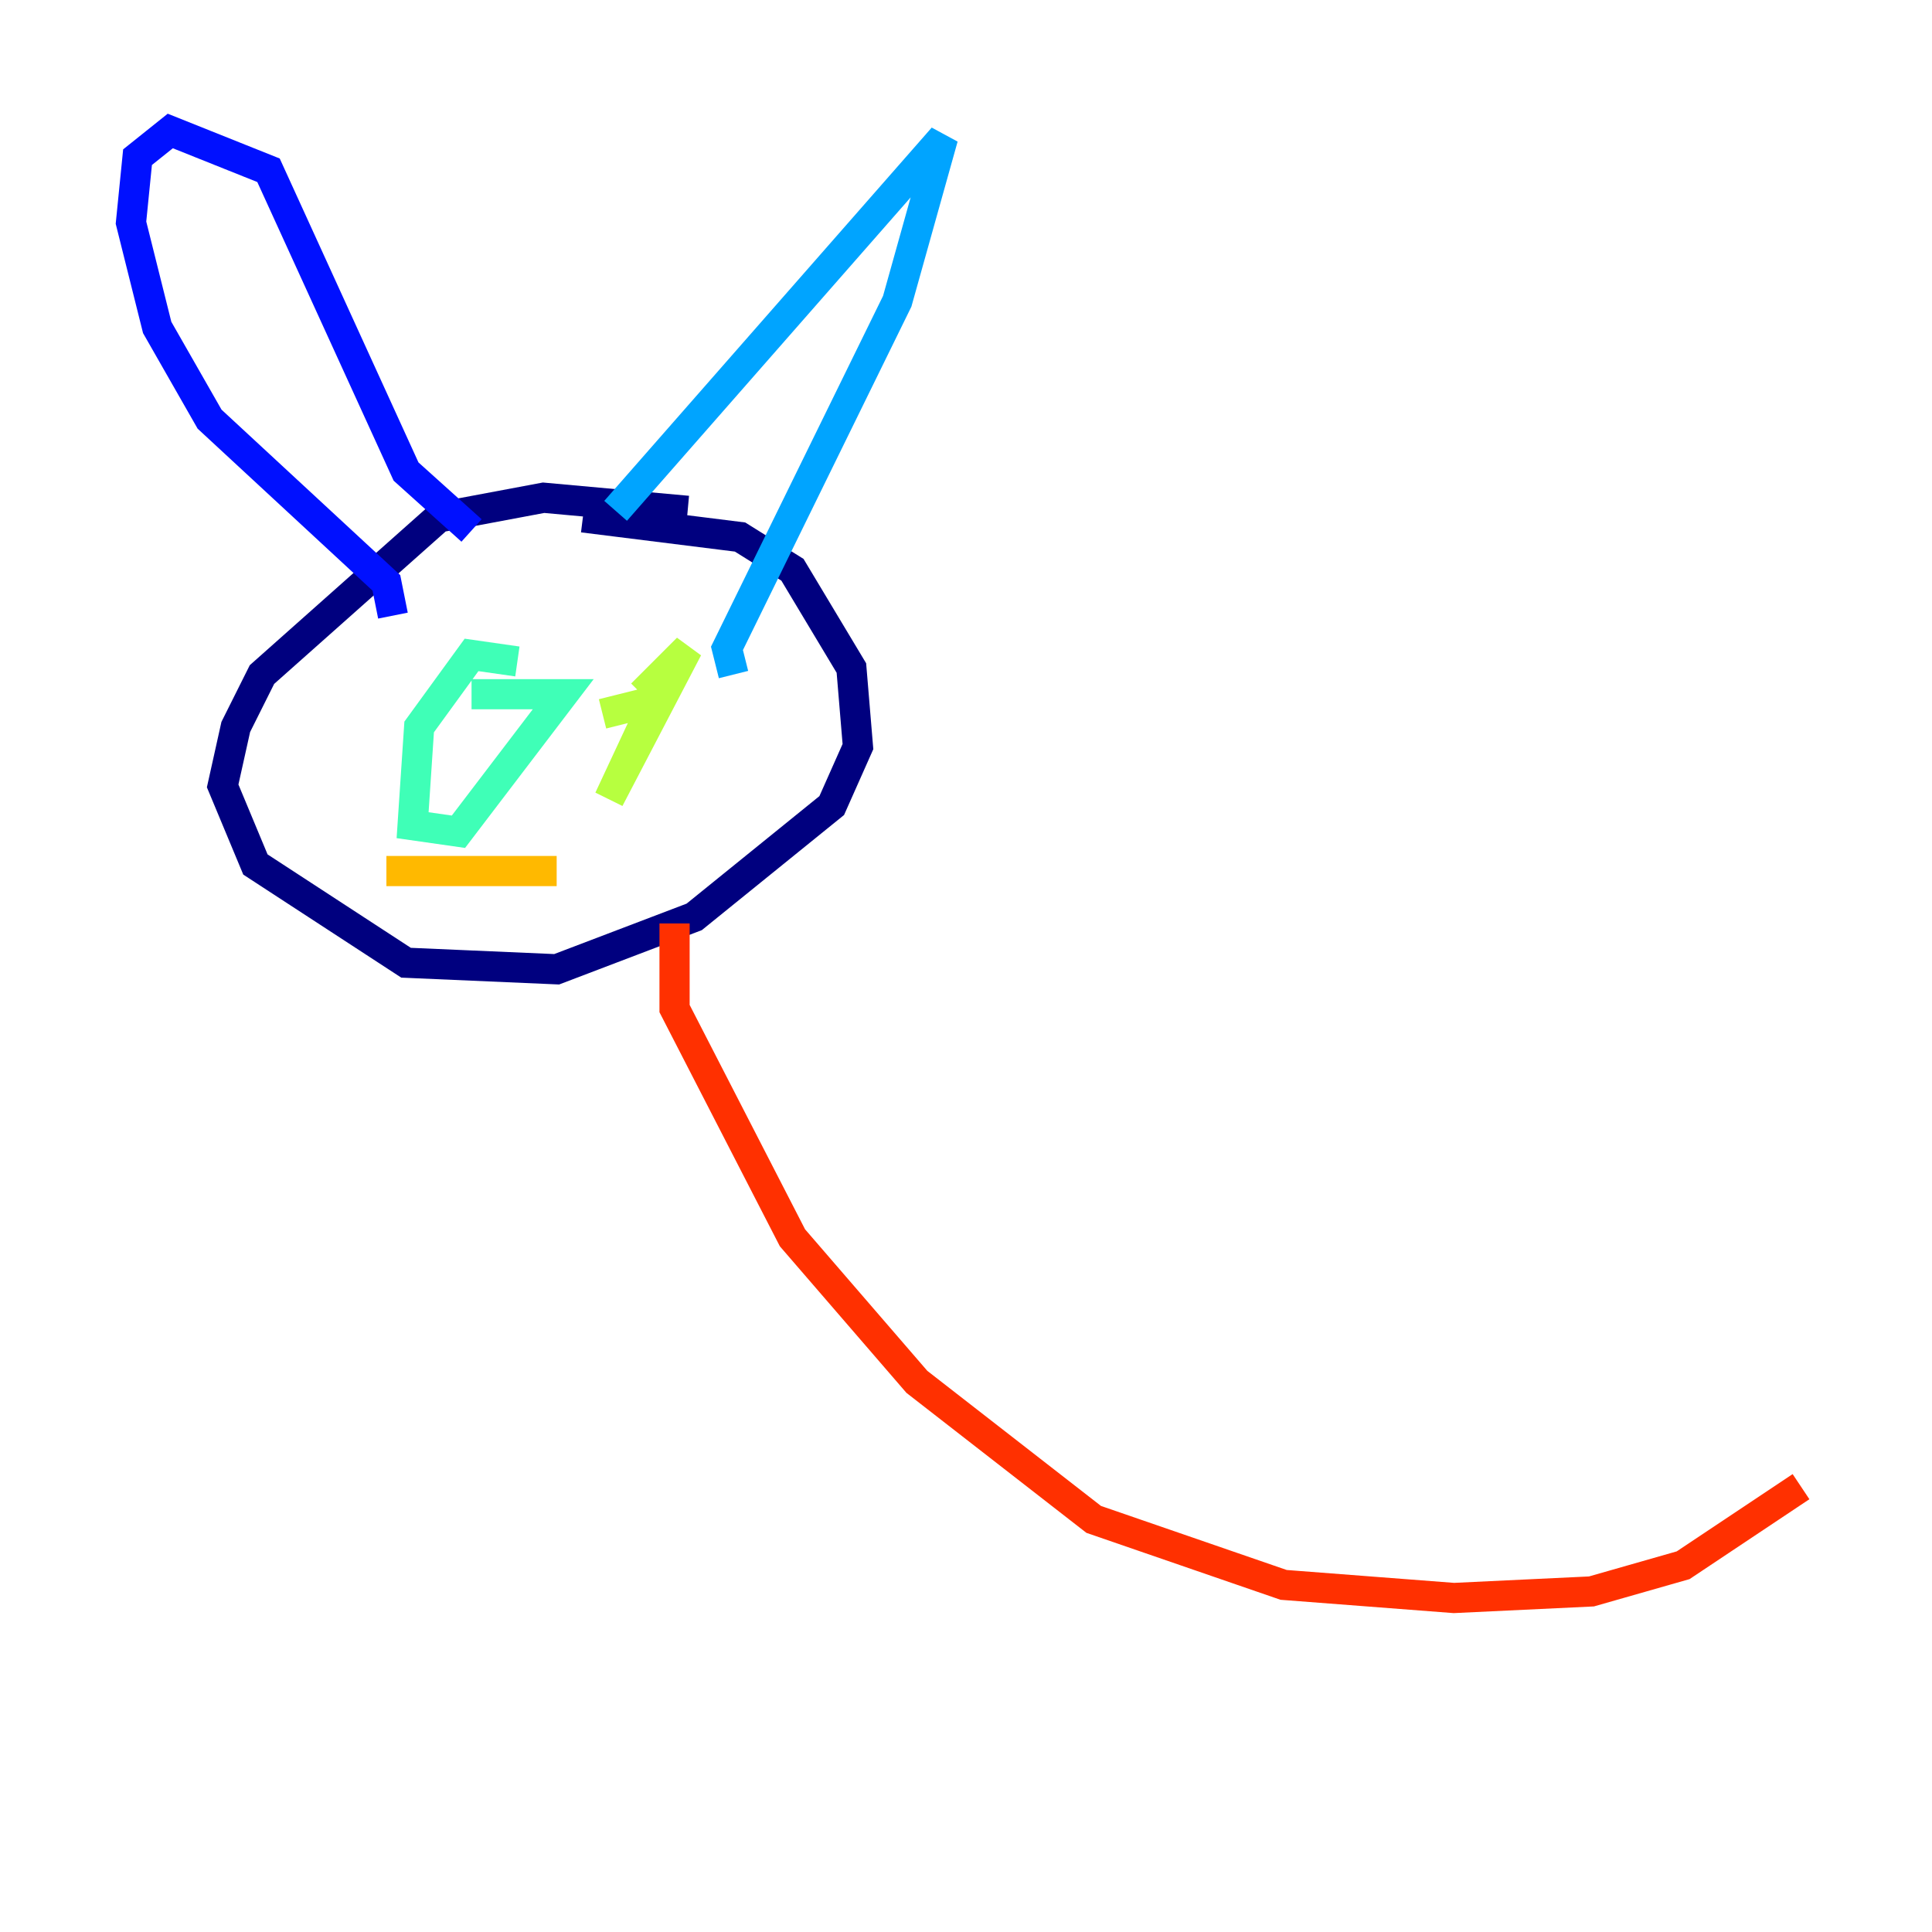 <?xml version="1.0" encoding="utf-8" ?>
<svg baseProfile="tiny" height="128" version="1.2" viewBox="0,0,128,128" width="128" xmlns="http://www.w3.org/2000/svg" xmlns:ev="http://www.w3.org/2001/xml-events" xmlns:xlink="http://www.w3.org/1999/xlink"><defs /><polyline fill="none" points="45.559,33.844 36.014,32.976 29.071,34.278 17.356,44.691 15.62,48.163 14.752,52.068 16.922,57.275 26.902,63.783 36.881,64.217 45.993,60.746 55.105,53.37 56.841,49.464 56.407,44.258 52.502,37.749 49.031,35.58 38.617,34.278" stroke="#00007f" stroke-width="2" /><polyline fill="none" points="26.034,40.786 25.6,38.617 13.885,27.77 10.414,21.695 8.678,14.752 9.112,10.414 11.281,8.678 17.79,11.281 26.902,31.241 31.241,35.146" stroke="#0010ff" stroke-width="2" /><polyline fill="none" points="40.786,33.844 62.481,9.112 59.444,19.959 48.163,42.956 48.597,44.691" stroke="#00a4ff" stroke-width="2" /><polyline fill="none" points="34.278,43.824 31.241,43.39 27.77,48.163 27.336,54.671 30.373,55.105 37.315,45.993 31.241,45.993" stroke="#3fffb7" stroke-width="2" /><polyline fill="none" points="39.919,47.295 43.39,46.427 40.352,52.936 45.559,42.956 42.522,45.993" stroke="#b7ff3f" stroke-width="2" /><polyline fill="none" points="25.6,57.709 36.881,57.709" stroke="#ffb900" stroke-width="2" /><polyline fill="none" points="44.691,61.18 44.691,66.82 52.502,82.007 60.746,91.552 72.461,100.664 85.044,105.003 96.325,105.871 105.437,105.437 111.512,103.702 119.322,98.495" stroke="#ff3000" stroke-width="2" /><polyline fill="none" points="53.37,46.861 53.37,46.861" stroke="#7f0000" stroke-width="2" /></svg>